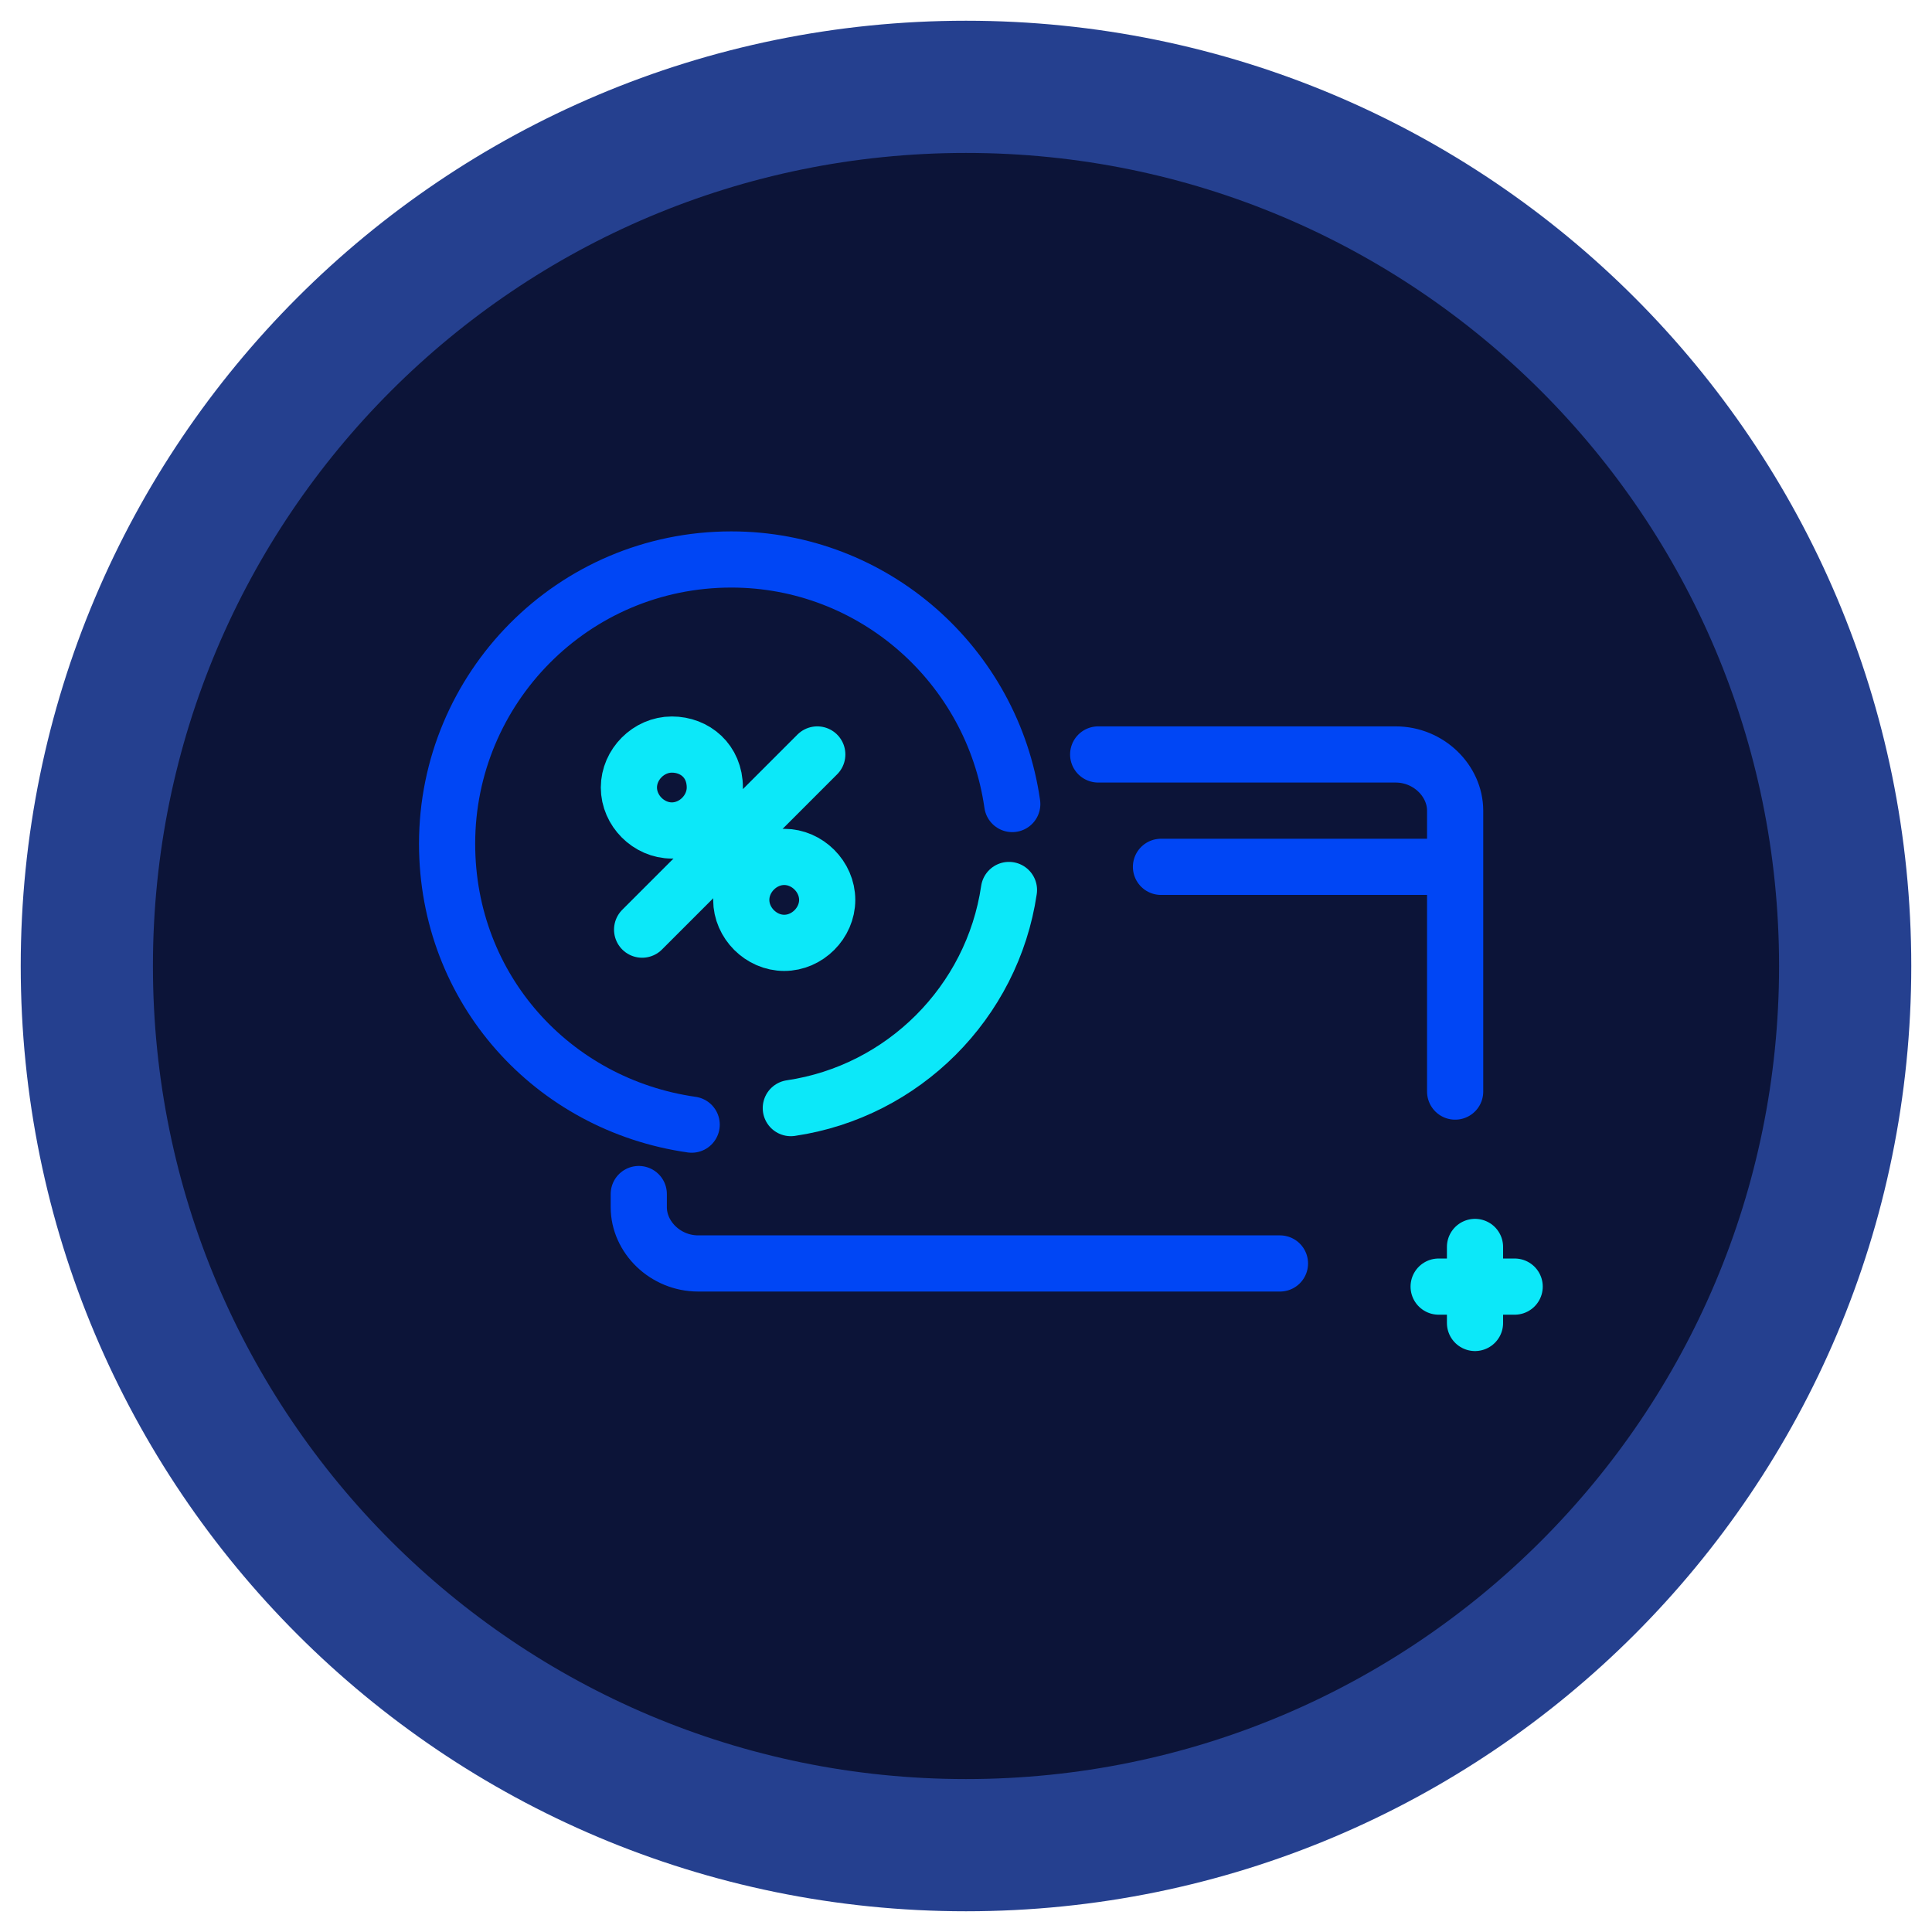 <svg width="89" height="89" viewBox="0 0 89 89" fill="none" xmlns="http://www.w3.org/2000/svg">
<path d="M44.5 85C22.118 85 4 66.882 4 44.5C4 22.118 22.118 4 44.5 4C66.882 4 85 22.118 85 44.5C85 66.882 66.882 85 44.5 85Z" fill="#0C1438"/>
<path d="M44.5 85C22.118 85 4 66.882 4 44.5C4 22.118 22.118 4 44.5 4C66.882 4 85 22.118 85 44.5C85 66.882 66.882 85 44.5 85Z" stroke="#25408F" stroke-width="6.09"/>
<path d="M31.863 51.808C25.468 50.895 20.596 45.566 20.596 38.867C20.596 31.71 26.381 25.773 33.69 25.773C40.237 25.773 45.718 30.645 46.631 37.039" stroke="#0046F5" stroke-width="2.588" stroke-miterlimit="10" stroke-linecap="round" stroke-linejoin="round"/>
<path d="M37.649 34.755L29.58 42.825M32.929 36.278C32.929 37.344 32.016 38.257 30.95 38.257C29.884 38.257 28.971 37.344 28.971 36.278C28.971 35.212 29.884 34.299 30.95 34.299C32.016 34.299 32.929 35.06 32.929 36.278ZM38.106 41.455C38.106 42.52 37.193 43.434 36.127 43.434C35.061 43.434 34.147 42.52 34.147 41.455C34.147 40.389 35.061 39.475 36.127 39.475C37.193 39.475 38.106 40.389 38.106 41.455Z" stroke="#0CE8F9" stroke-width="2.588" stroke-miterlimit="10" stroke-linecap="round" stroke-linejoin="round"/>
<path d="M53.482 39.932H66.881M58.963 58.203H32.166C30.644 58.203 29.426 56.985 29.426 55.614V55.005M50.589 34.755H64.292C65.815 34.755 67.033 35.973 67.033 37.344V50.285" stroke="#0046F5" stroke-width="2.588" stroke-miterlimit="10" stroke-linecap="round" stroke-linejoin="round"/>
<path d="M69.775 59.269H66.273M67.948 57.442V60.944V57.442Z" stroke="#0CE8F9" stroke-width="2.588" stroke-miterlimit="10" stroke-linecap="round" stroke-linejoin="round"/>
<path d="M46.479 40.998C45.717 46.174 41.606 50.285 36.43 51.046" stroke="#0CE8F9" stroke-width="2.588" stroke-miterlimit="10" stroke-linecap="round" stroke-linejoin="round"/>
</svg>
